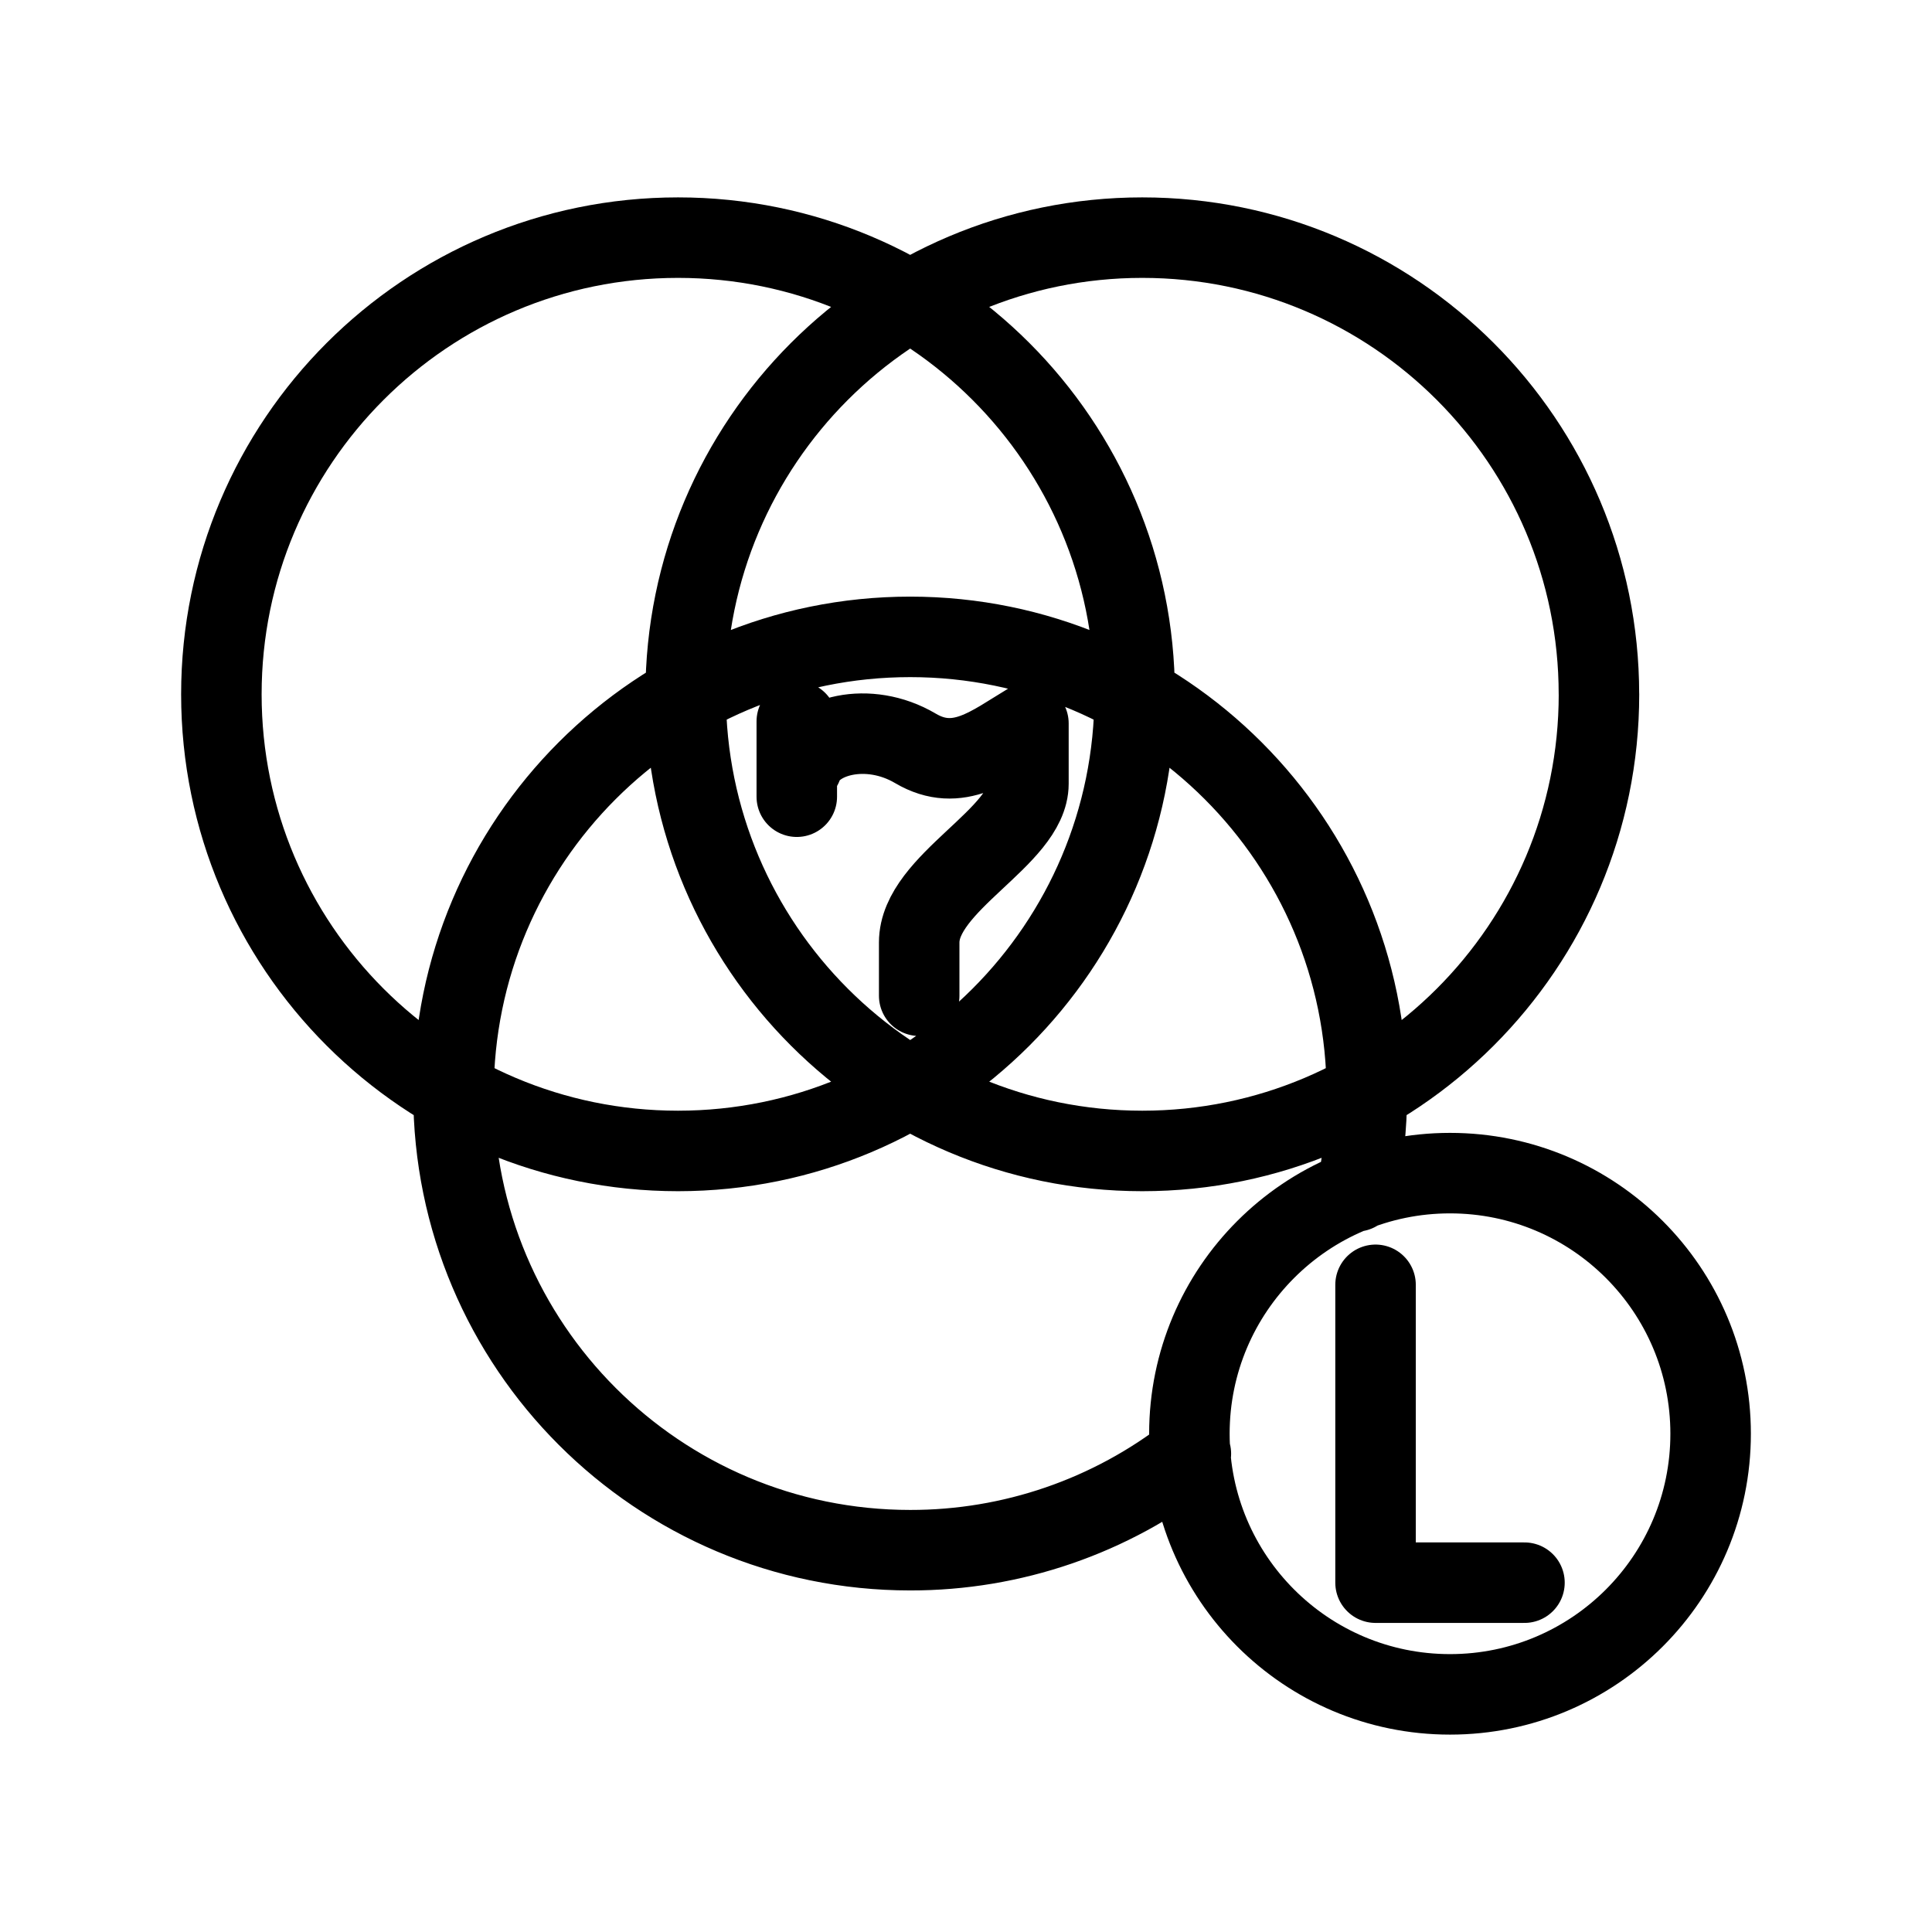 <?xml version="1.0" encoding="UTF-8"?><svg id="a" xmlns="http://www.w3.org/2000/svg" viewBox="0 0 48 48"><defs><style>.b{stroke-width:2px;fill:none;stroke:#000;stroke-linecap:round;stroke-linejoin:round;}</style></defs><path class="b" d="M34.175,31.921v7.4h3.7M42.5,35.621c0,3.576-2.899,6.475-6.475,6.475s-6.475-2.899-6.475-6.475,2.899-6.475,6.475-6.475,6.475,2.899,6.475,6.475M19.928,19.031c.261-.747,1.633-1.136,2.816-.438,1.063.628,1.893-.074,2.807-.62v1.497c0,1.326-2.714,2.456-2.714,3.946v1.323M19.796,19.794v-1.871M29.587,36.117c-1.991,1.557-4.447,2.401-6.974,2.397-6.266,0-11.345-5.079-11.346-11.345-.001-6.266,5.08-11.346,11.346-11.346s11.346,5.08,11.346,11.346h0c0,.834-.091,1.647-.262,2.43M28.191,17.249c0,6.266-5.078,11.345-11.345,11.346-6.266,0-11.346-5.08-11.346-11.346.001-6.266,5.081-11.345,11.346-11.345,6.266.001,11.343,5.08,11.344,11.345h.001ZM39.726,17.249c0,6.266-5.08,11.346-11.347,11.346-6.265-.001-11.344-5.081-11.344-11.346.001-6.265,5.079-11.344,11.344-11.345,6.266,0,11.345,5.079,11.346,11.345"/></svg>
